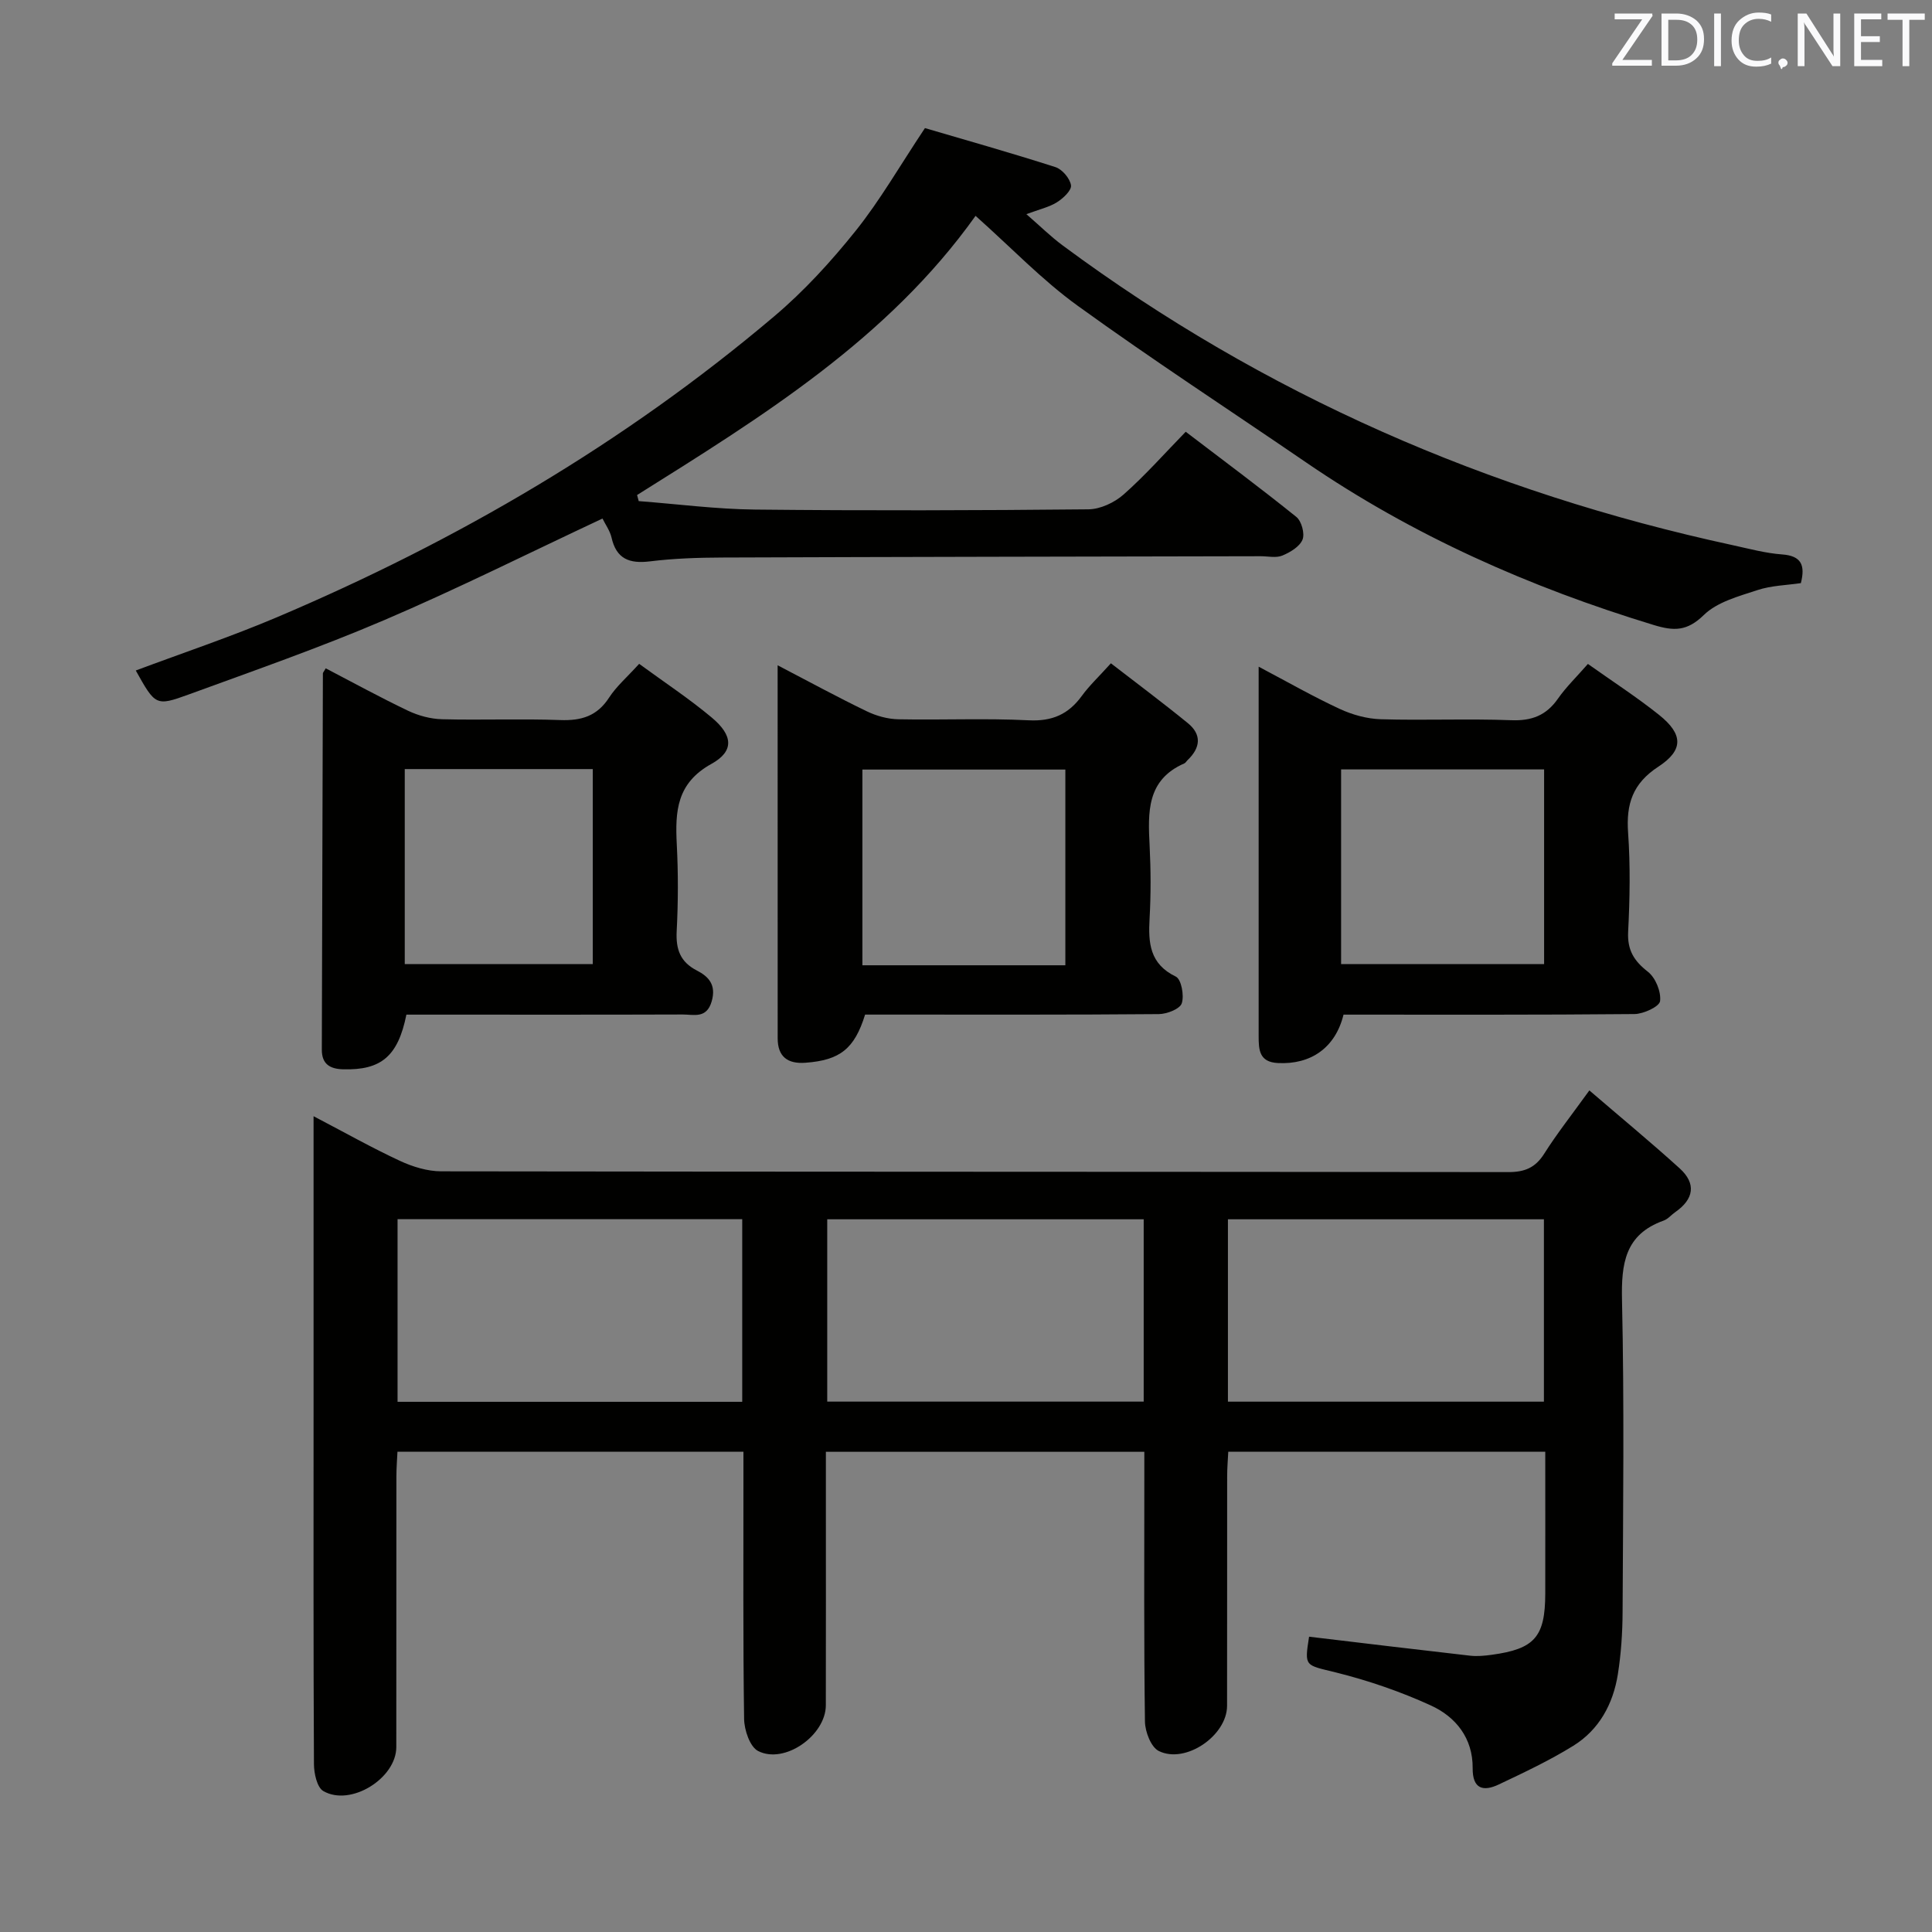 <svg enable-background="new 0 0 400 400" viewBox="0 0 400 400" xmlns="http://www.w3.org/2000/svg"><rect x="0" y="0" width="400" height="400" fill="#808080" stroke="none"/><path d="m271.03 338.86c11.33 1.35 22.32 2.68 33.32 3.93 1.47.17 3.01.02 4.48-.18 8.91-1.21 11.08-3.7 11.1-12.69.02-9.65 0-19.3 0-29.35-21.87 0-43.44 0-65.63 0-.08 1.61-.23 3.36-.23 5.11-.02 15.83.01 31.66-.02 47.5-.01 6.15-8.58 12.08-14.13 9.35-1.61-.79-2.84-3.99-2.87-6.1-.23-16.66-.13-33.33-.13-49.99 0-1.82 0-3.64 0-5.86-22 0-43.7 0-65.93 0v10.98c0 13.83.02 27.66-.01 41.5-.01 6.22-8.53 12.27-14.02 9.47-1.7-.87-2.87-4.35-2.9-6.65-.24-16.49-.13-32.99-.14-49.49 0-1.81 0-3.63 0-5.83-23.9 0-47.47 0-71.63 0-.08 1.66-.22 3.41-.22 5.16-.02 18.66 0 37.33-.02 55.99 0 6.48-9.46 12.38-15.11 9.11-1.31-.76-1.93-3.66-1.94-5.58-.13-24-.08-47.99-.08-71.99 0-18.83 0-37.66 0-56.49 0-1.6 0-3.2 0-5.66 6.49 3.39 12.1 6.56 17.92 9.26 2.61 1.21 5.65 2.14 8.49 2.15 73.66.11 147.32.07 220.98.16 3.36 0 5.56-.9 7.39-3.79 2.65-4.19 5.74-8.1 9.36-13.12 6.48 5.57 12.71 10.71 18.69 16.13 3.49 3.16 2.95 6.38-.9 9.06-.82.57-1.51 1.44-2.41 1.76-8.04 2.87-8.79 8.94-8.62 16.53.48 21.49.22 42.99.12 64.49-.02 4.31-.31 8.66-.98 12.91-.98 6.15-3.87 11.49-9.23 14.81-4.91 3.04-10.18 5.52-15.41 8-3.2 1.52-5.46.98-5.42-3.37.05-6.2-3.47-10.61-8.65-12.98-6.28-2.87-12.93-5.16-19.64-6.83-6.44-1.6-6.57-1.11-5.58-7.41zm-117.36-86.44c-24.16 0-47.7 0-71.36 0v37.81h71.36c0-12.79 0-25.2 0-37.81zm83.12.02c-22.14 0-43.83 0-65.52 0v37.75h65.52c0-12.7 0-24.99 0-37.75zm17.44 37.76h65.42c0-12.8 0-25.21 0-37.76-21.94 0-43.6 0-65.42 0z" fill="#010100"/><path d="m124.74 107.36c-15.35 7.19-30.06 14.56-45.17 21.02-13.28 5.68-26.94 10.45-40.52 15.41-6.81 2.48-6.89 2.26-10.94-4.97 9.78-3.66 19.67-6.97 29.24-11.03 37.28-15.82 71.95-36.07 102.93-62.29 6.19-5.23 11.77-11.34 16.85-17.68 5.06-6.31 9.12-13.42 14.37-21.3 8.41 2.47 17.77 5.11 27.02 8.08 1.4.45 3.01 2.35 3.22 3.77.15 1.03-1.63 2.71-2.92 3.51-1.65 1.03-3.66 1.46-6.32 2.46 2.74 2.37 5.01 4.62 7.55 6.5 41.67 30.86 88.1 51.09 138.68 62.03 3.4.74 6.81 1.67 10.25 1.92 3.97.29 4.81 2.22 3.87 5.94-2.9.43-6.11.49-9.01 1.45-3.88 1.28-8.32 2.45-11.08 5.15-3.48 3.39-6.19 3.35-10.41 2.06-25.61-7.8-49.81-18.5-71.95-33.66-15.77-10.79-31.79-21.23-47.27-32.42-7.38-5.33-13.76-12.04-21.15-18.62-18.17 25.51-44.2 41.57-70.08 57.8.11.42.22.84.34 1.26 8.03.61 16.06 1.67 24.09 1.75 23 .24 46 .18 69-.05 2.47-.02 5.4-1.39 7.3-3.07 4.47-3.95 8.45-8.46 12.86-12.99 7.92 6.04 15.53 11.69 22.9 17.63 1.08.87 1.79 3.47 1.28 4.71-.6 1.46-2.56 2.63-4.19 3.3-1.28.53-2.96.13-4.46.13-37.16.08-74.33.13-111.49.27-4.98.02-9.99.18-14.92.79-4.28.53-7.01-.47-8.01-4.97-.34-1.41-1.27-2.68-1.86-3.89z" fill="#010100"/><path d="m161 137.74c6.68 3.48 12.49 6.65 18.45 9.52 2 .97 4.36 1.62 6.57 1.66 8.99.18 18-.24 26.97.21 4.86.24 8.21-1.24 10.98-5.04 1.55-2.13 3.51-3.97 6.03-6.76 5.33 4.12 10.72 8.14 15.92 12.38 2.93 2.38 2.63 5.11-.03 7.65-.24.23-.42.58-.7.7-7.85 3.43-7.52 10.18-7.17 17.1.25 4.98.27 10-.01 14.98-.29 5.08 0 9.43 5.44 12.06 1.13.55 1.76 3.93 1.22 5.53-.39 1.17-3.07 2.21-4.74 2.23-18.48.16-36.96.1-55.45.1-1.82 0-3.63 0-5.37 0-2.2 7.09-5.2 9.44-12.33 9.97-3.7.28-5.77-1.24-5.77-5.06-.01-25.45-.01-50.91-.01-77.23zm59.57 62.11c0-13.86 0-27.22 0-40.52-14.24 0-28.11 0-42.02 0v40.52z" fill="#010100"/><path d="m278.16 210.07c-1.67 6.86-6.78 10.38-13.6 10.02-3.86-.2-3.97-2.74-3.97-5.57.01-16.83 0-33.66 0-50.49 0-8.31 0-16.61 0-26 6.08 3.21 11.33 6.22 16.8 8.75 2.61 1.21 5.62 2.04 8.47 2.13 8.99.27 18-.14 26.99.2 4.26.17 7.27-.97 9.7-4.45 1.7-2.43 3.87-4.52 6.21-7.2 5.05 3.59 10.07 6.83 14.73 10.55 4.96 3.96 5.15 7.26-.13 10.71-5.35 3.49-6.7 7.74-6.28 13.69.48 6.8.36 13.67.01 20.48-.19 3.81 1.19 6.04 4.1 8.31 1.57 1.23 2.75 4.12 2.51 6.07-.14 1.13-3.42 2.66-5.3 2.68-20 .19-39.99.12-60.24.12zm-.5-10.46h42.03c0-13.62 0-26.86 0-40.31-14.09 0-27.94 0-42.03 0z" fill="#010100"/><path d="m132.33 137.44c5.23 3.83 10.36 7.21 15.04 11.13 4.38 3.67 4.69 6.94-.07 9.58-7.23 4-7.53 9.84-7.18 16.67.31 5.98.29 12-.02 17.98-.19 3.74.73 6.36 4.17 8.13 2.48 1.27 4.05 3 3.08 6.38-1.06 3.67-3.72 2.72-6.02 2.73-17.32.06-34.64.03-51.95.03-1.78 0-3.57 0-5.24 0-1.74 8.65-5.25 11.52-13.06 11.32-2.79-.07-4.46-1.09-4.45-4.08.07-25.97.14-51.93.22-77.9 0-.14.16-.29.59-1.04 5.63 2.93 11.25 6.02 17.02 8.77 2.16 1.03 4.68 1.71 7.06 1.77 8.15.21 16.33-.13 24.47.17 4.37.16 7.63-.81 10.11-4.64 1.51-2.33 3.71-4.22 6.23-7zm-48.53 21.79v40.38h38.93c0-13.65 0-26.9 0-40.38-13.01 0-25.77 0-38.93 0z" fill="#010100"/><g fill="#fafafb"><path d="m342.2 3.2-6.3 9.2h6.1v1.2h-8.2v-.5l6.2-9.1h-5.7v-1.2h7.8v.4z"/><path d="m344 13.7v-10.9h3.1c1.6 0 3 .5 4.1 1.4 1.1 1 1.6 2.2 1.6 3.9s-.5 3-1.6 4-2.5 1.5-4.2 1.5h-3zm1.4-9.6v8.4h1.6c1.4 0 2.5-.4 3.2-1.1.8-.8 1.2-1.8 1.2-3.2s-.4-2.4-1.2-3.1-1.8-1-3.1-1z"/><path d="m356.3 2.8v10.9h-1.4v-10.9z"/><path d="m366.6 13.2c-.8.4-1.8.6-3 .6-1.6 0-2.8-.5-3.7-1.5s-1.4-2.3-1.4-3.9c0-1.7.5-3.2 1.6-4.2s2.4-1.6 4-1.6c1 0 1.9.1 2.6.4v1.5c-.8-.4-1.6-.6-2.6-.6-1.2 0-2.2.4-3 1.2s-1.1 1.9-1.1 3.3c0 1.3.4 2.3 1.1 3.1s1.6 1.1 2.8 1.1c1.1 0 2-.2 2.8-.7v1.3z"/><path d="m368.2 13c0-.3.1-.5.3-.6.2-.2.4-.3.6-.3.3 0 .5.1.7.3s.3.4.3.6-.1.5-.3.6c-.2.2-.4.3-.7.3-.3 1-.5-.1-.6-.3-.2-.2-.3-.4-.3-.6z"/><path d="m381.1 13.7h-1.7l-5.5-8.4c-.2-.2-.3-.5-.4-.7 0 .2.1.8.1 1.5v7.6h-1.4v-10.9h1.8l5.3 8.3c.3.4.4.6.4.8 0-.3-.1-.8-.1-1.6v-7.5h1.4v10.9z"/><path d="m389.7 13.7h-5.8v-10.9h5.6v1.2h-4.2v3.5h3.9v1.2h-3.9v3.7h4.4z"/><path d="m398.4 4.1h-3.1v9.6h-1.4v-9.6h-3.1v-1.3h7.7v1.3z"/></g></svg>